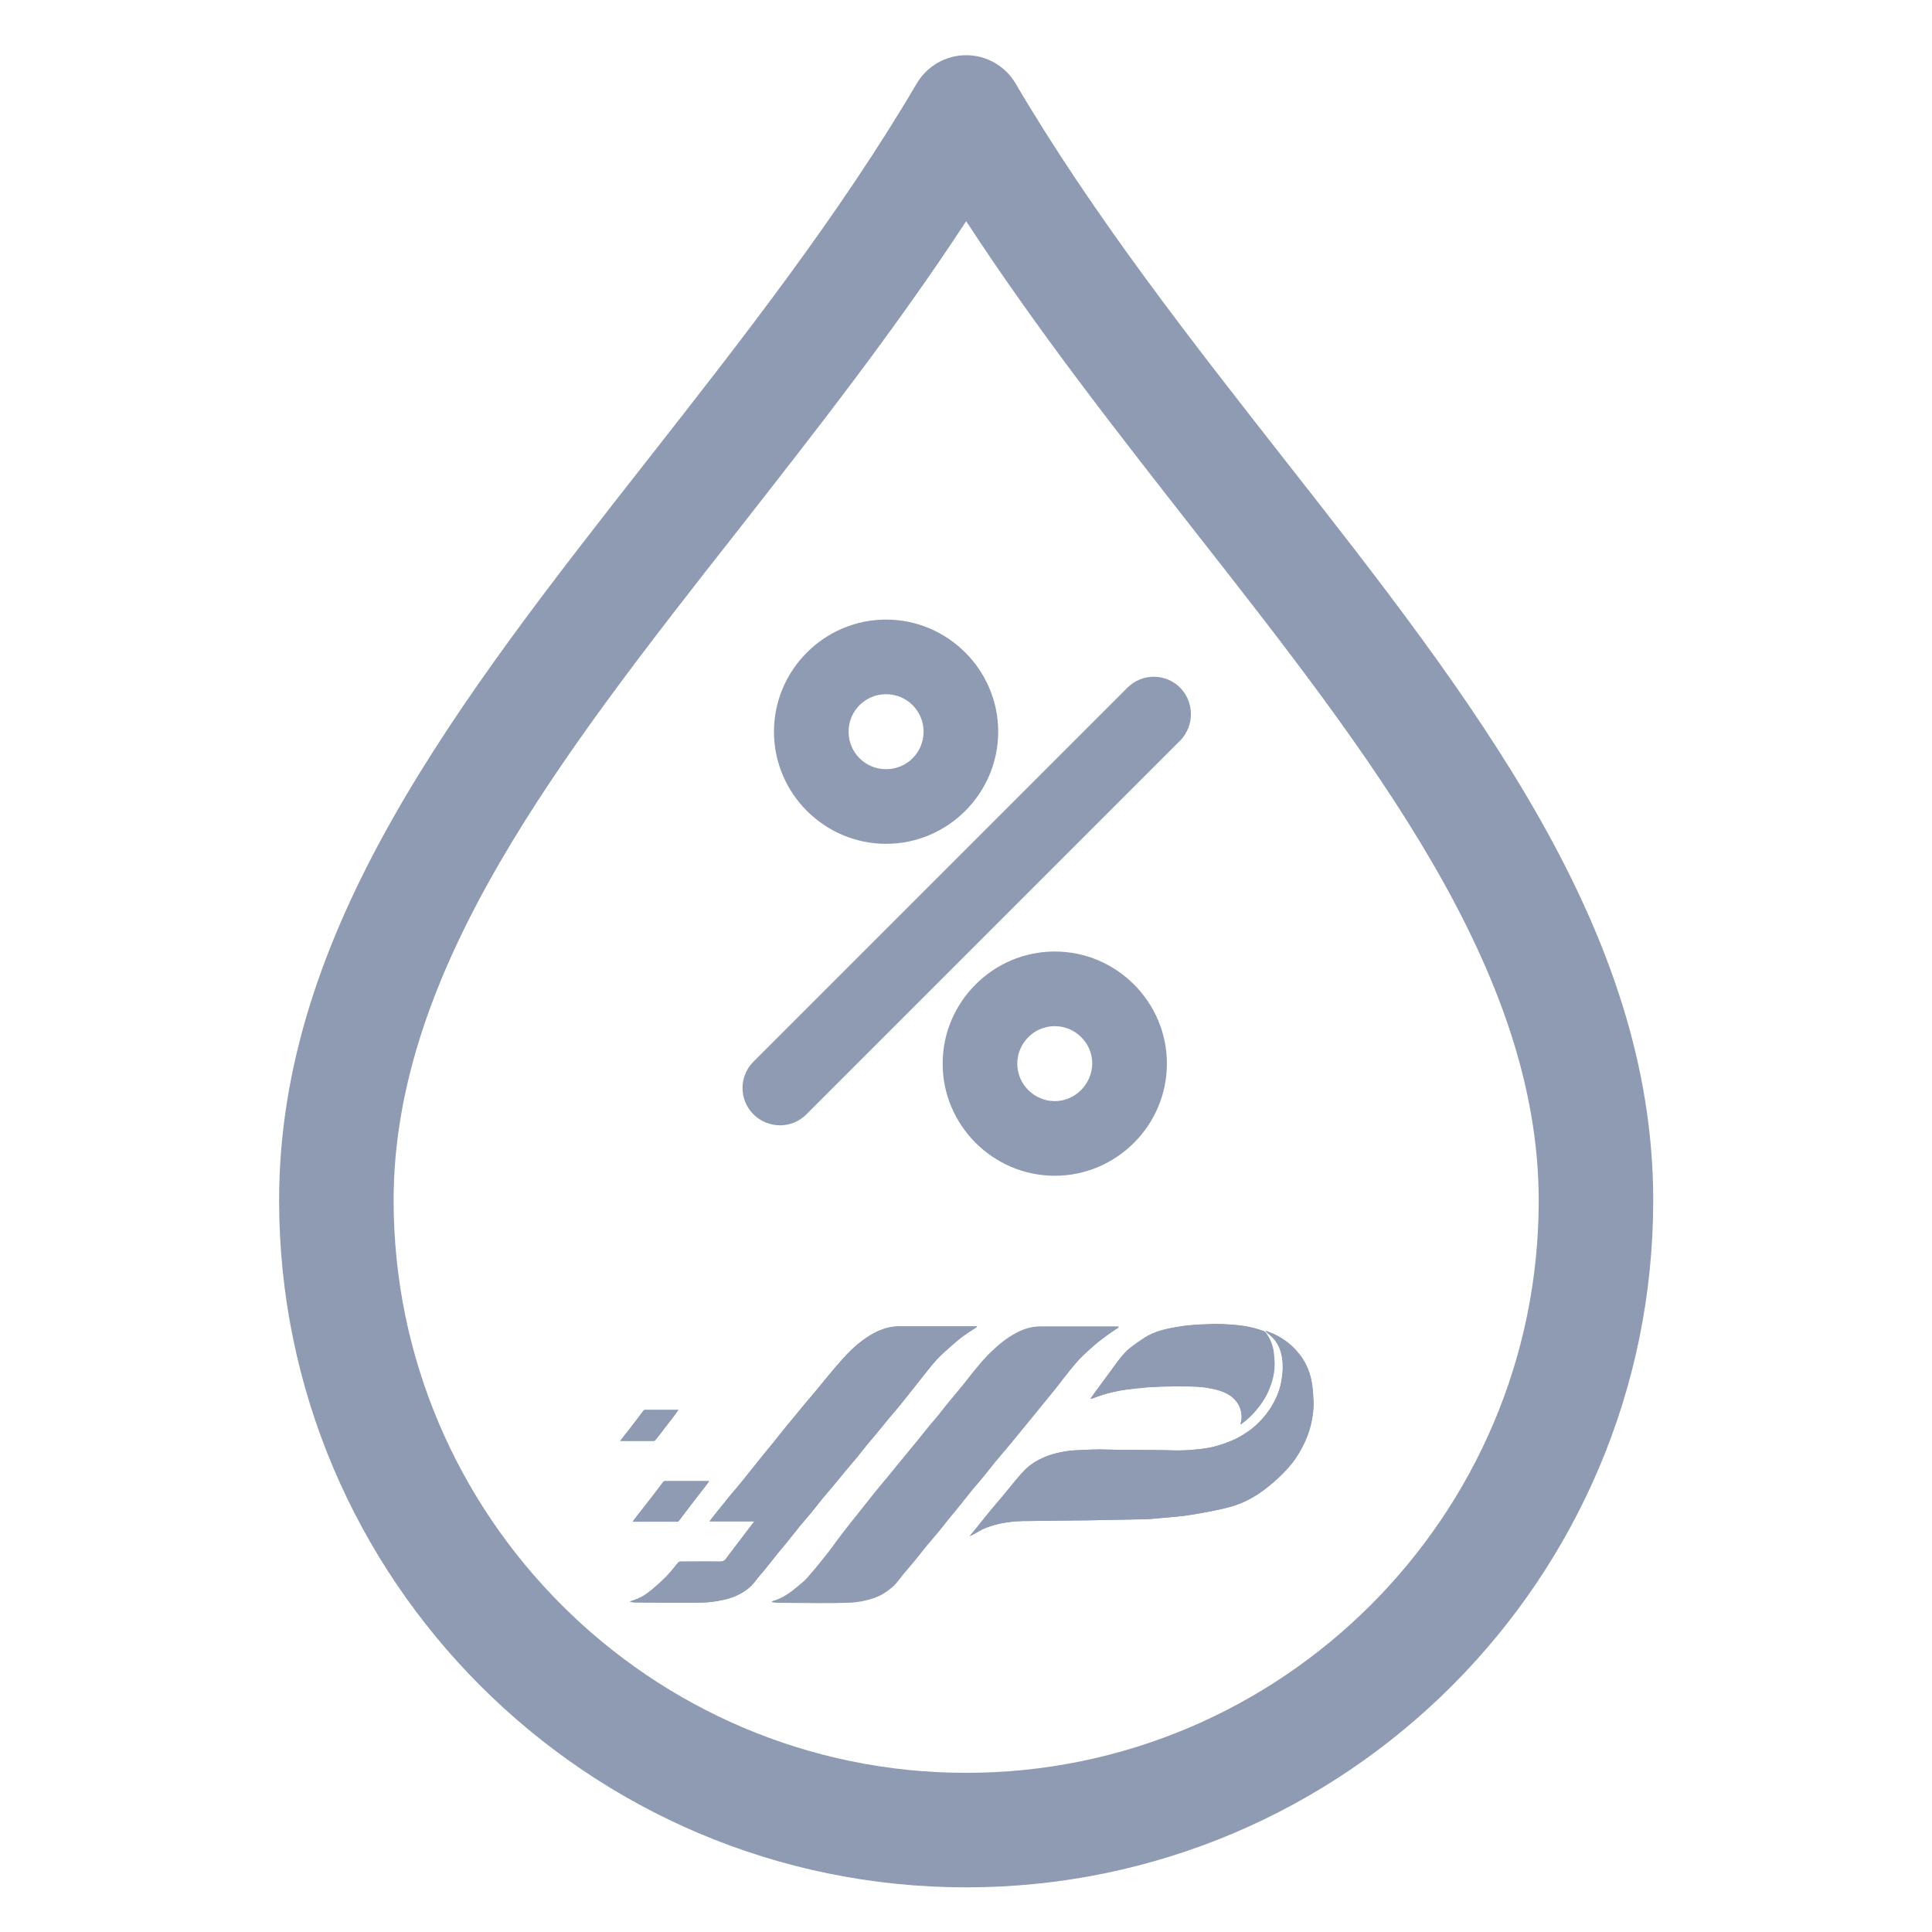 <?xml version="1.0" encoding="utf-8"?>
<!-- Generator: Adobe Illustrator 24.0.1, SVG Export Plug-In . SVG Version: 6.00 Build 0)  -->
<svg version="1.1" id="Layer_1" xmlns="http://www.w3.org/2000/svg" xmlns:xlink="http://www.w3.org/1999/xlink" x="0px" y="0px"
	 viewBox="0 0 56.69 56.69" style="enable-background:new 0 0 56.69 56.69;" xml:space="preserve">
<style type="text/css">
	.st0{fill:#8f9bb3;}
</style>
<g>
	<g>
		<path class="st0" d="M22.65,46.99c0,0.01,0,0.01,0,0.02c0.05,0.01,0.09,0.02,0.14,0.02c0.42,0,0.84,0.01,1.26,0.01
			c0.27,0,0.54,0,0.82-0.01c0.13,0,0.27-0.02,0.4-0.04c0.24-0.05,0.47-0.11,0.67-0.24c0.1-0.06,0.2-0.14,0.29-0.22
			c0.1-0.1,0.18-0.22,0.28-0.34c0.11-0.13,0.22-0.26,0.33-0.39c0.12-0.15,0.24-0.3,0.36-0.45c0.11-0.13,0.22-0.26,0.33-0.39
			c0.11-0.13,0.21-0.26,0.32-0.4c0.11-0.13,0.22-0.26,0.32-0.39c0.12-0.15,0.24-0.3,0.36-0.45c0.11-0.13,0.22-0.26,0.33-0.39
			c0.12-0.15,0.24-0.3,0.36-0.45c0.11-0.13,0.22-0.26,0.33-0.39c0.11-0.13,0.22-0.27,0.33-0.4c0.09-0.11,0.18-0.22,0.27-0.33
			c0.09-0.11,0.18-0.22,0.27-0.33c0.09-0.11,0.17-0.21,0.26-0.32c0.09-0.11,0.18-0.22,0.27-0.33c0.08-0.1,0.16-0.2,0.24-0.31
			c0.15-0.19,0.3-0.38,0.46-0.56c0.15-0.16,0.31-0.3,0.47-0.44c0.14-0.12,0.29-0.23,0.44-0.34c0.09-0.06,0.18-0.12,0.27-0.18
			c0,0,0-0.01,0-0.01c-0.02,0-0.04,0-0.06,0c-0.75,0-1.49,0-2.24,0c-0.21,0-0.4,0.05-0.58,0.13c-0.31,0.14-0.58,0.34-0.82,0.58
			c-0.11,0.1-0.21,0.21-0.31,0.32c-0.09,0.1-0.17,0.2-0.25,0.3c-0.09,0.11-0.17,0.22-0.26,0.33c-0.09,0.11-0.19,0.22-0.28,0.34
			c-0.12,0.15-0.24,0.3-0.36,0.44c-0.13,0.15-0.25,0.3-0.38,0.46c-0.12,0.15-0.25,0.31-0.37,0.46c-0.12,0.15-0.25,0.3-0.37,0.45
			c-0.11,0.13-0.21,0.26-0.32,0.39c-0.13,0.15-0.26,0.3-0.38,0.46c-0.15,0.19-0.3,0.37-0.45,0.56c-0.14,0.18-0.29,0.36-0.43,0.54
			c-0.15,0.2-0.31,0.4-0.46,0.6c-0.12,0.15-0.23,0.31-0.35,0.46c-0.15,0.19-0.3,0.37-0.46,0.55c-0.06,0.07-0.13,0.13-0.2,0.19
			c-0.08,0.07-0.17,0.15-0.26,0.21c-0.13,0.1-0.28,0.19-0.44,0.25C22.74,46.96,22.69,46.97,22.65,46.99z M18.49,46.99
			c0,0,0,0.01,0,0.01c0.05,0.01,0.1,0.02,0.15,0.02c0.41,0,0.82,0.01,1.23,0.01c0.28,0,0.56,0,0.83-0.01
			c0.18-0.01,0.36-0.04,0.54-0.08c0.21-0.04,0.41-0.12,0.59-0.24c0.12-0.08,0.23-0.17,0.32-0.29c0.1-0.14,0.22-0.26,0.32-0.39
			c0.12-0.15,0.24-0.3,0.36-0.45c0.09-0.11,0.19-0.22,0.28-0.34c0.12-0.15,0.24-0.3,0.36-0.45c0.11-0.13,0.22-0.26,0.33-0.39
			c0.12-0.15,0.24-0.3,0.36-0.45c0.11-0.13,0.22-0.26,0.33-0.39c0.11-0.13,0.21-0.26,0.32-0.39c0.11-0.13,0.22-0.26,0.33-0.39
			c0.11-0.13,0.22-0.27,0.32-0.4c0.09-0.11,0.18-0.21,0.27-0.32c0.1-0.13,0.2-0.25,0.31-0.38c0.11-0.13,0.22-0.26,0.33-0.39
			c0.12-0.15,0.24-0.3,0.36-0.45c0.09-0.11,0.17-0.22,0.26-0.33c0.16-0.2,0.32-0.41,0.49-0.6c0.15-0.16,0.31-0.3,0.47-0.44
			c0.2-0.18,0.42-0.34,0.65-0.48c0.02-0.01,0.05-0.03,0.07-0.05c0,0,0-0.01-0.01-0.01c-0.02,0-0.04,0-0.06,0c-0.74,0-1.49,0-2.23,0
			c-0.21,0-0.4,0.05-0.59,0.13c-0.31,0.14-0.57,0.34-0.81,0.57c-0.14,0.13-0.26,0.27-0.38,0.41c-0.11,0.13-0.22,0.26-0.33,0.39
			c-0.11,0.13-0.21,0.26-0.32,0.39c-0.11,0.13-0.22,0.26-0.33,0.39c-0.11,0.13-0.21,0.26-0.32,0.39c-0.09,0.11-0.19,0.22-0.28,0.34
			c-0.11,0.13-0.21,0.26-0.32,0.4c-0.11,0.13-0.22,0.26-0.32,0.39c-0.11,0.13-0.21,0.26-0.32,0.4c-0.08,0.1-0.16,0.19-0.23,0.29
			c-0.08,0.1-0.17,0.21-0.26,0.31c-0.09,0.11-0.19,0.22-0.28,0.34c-0.1,0.12-0.19,0.24-0.29,0.36c-0.05,0.07-0.11,0.14-0.17,0.22
			c0.44,0,0.87,0,1.31,0c0,0.01,0,0.02-0.01,0.02c-0.14,0.18-0.28,0.36-0.42,0.55c-0.14,0.18-0.27,0.36-0.4,0.53
			c-0.04,0.05-0.08,0.08-0.16,0.08c-0.39-0.01-0.78,0-1.17,0c-0.04,0-0.06,0.01-0.08,0.04c-0.11,0.13-0.22,0.27-0.34,0.4
			c-0.14,0.14-0.29,0.28-0.44,0.4c-0.14,0.11-0.28,0.21-0.45,0.27C18.6,46.95,18.55,46.97,18.49,46.99z M28.45,45.08
			c0.13-0.07,0.25-0.14,0.37-0.2c0.32-0.15,0.65-0.21,1-0.24c0.14-0.01,0.27-0.01,0.41-0.01c0.26,0,0.51-0.01,0.77-0.01
			c0.33,0,0.65-0.01,0.98-0.01c0.16,0,0.33-0.01,0.49-0.01c0.18,0,0.35-0.01,0.53-0.01c0.18,0,0.37-0.01,0.55-0.01
			c0.07,0,0.14,0,0.22-0.01c0.19-0.02,0.37-0.04,0.56-0.05c0.14-0.01,0.27-0.03,0.41-0.04c0.2-0.03,0.41-0.06,0.61-0.1
			c0.24-0.05,0.47-0.09,0.7-0.15c0.31-0.08,0.6-0.21,0.87-0.39c0.21-0.14,0.41-0.3,0.59-0.47c0.19-0.18,0.37-0.37,0.52-0.59
			c0.13-0.2,0.24-0.4,0.33-0.63c0.1-0.26,0.16-0.53,0.18-0.8c0.01-0.11,0.01-0.22,0-0.33c-0.01-0.16-0.02-0.32-0.05-0.48
			c-0.06-0.33-0.2-0.63-0.43-0.89c-0.2-0.23-0.44-0.4-0.71-0.52c-0.07-0.03-0.13-0.05-0.2-0.08c0,0.02,0.01,0.02,0.01,0.03
			c0.07,0.06,0.14,0.11,0.2,0.18c0.19,0.2,0.26,0.44,0.28,0.7c0.01,0.1,0.01,0.2,0,0.3c-0.01,0.13-0.03,0.26-0.06,0.39
			c-0.05,0.21-0.14,0.41-0.25,0.6c-0.16,0.26-0.36,0.49-0.6,0.68c-0.18,0.14-0.38,0.27-0.6,0.35c-0.15,0.06-0.31,0.12-0.47,0.16
			c-0.25,0.07-0.52,0.09-0.78,0.11c-0.12,0.01-0.25,0.01-0.37,0.01c-0.15,0-0.3-0.01-0.46-0.01c-0.43,0-0.87-0.01-1.3-0.01
			c-0.16,0-0.32-0.01-0.48-0.01c-0.19,0-0.39,0.01-0.58,0.02c-0.13,0.01-0.25,0.01-0.37,0.03c-0.21,0.03-0.43,0.08-0.63,0.16
			c-0.23,0.09-0.44,0.22-0.62,0.4c-0.12,0.12-0.23,0.26-0.34,0.39c-0.11,0.13-0.21,0.26-0.32,0.39c-0.11,0.13-0.22,0.26-0.33,0.39
			c-0.13,0.15-0.25,0.31-0.38,0.47C28.61,44.88,28.53,44.98,28.45,45.08z M36.4,41.8c0.17-0.12,0.32-0.26,0.45-0.41
			c0.16-0.19,0.3-0.39,0.39-0.62c0.09-0.21,0.15-0.44,0.16-0.67c0.01-0.13-0.01-0.26-0.02-0.39c-0.02-0.22-0.1-0.42-0.23-0.6
			c-0.02-0.03-0.05-0.05-0.08-0.06c-0.38-0.14-0.78-0.18-1.18-0.2c-0.22-0.01-0.43,0-0.65,0.01c-0.16,0.01-0.33,0.02-0.49,0.04
			c-0.15,0.02-0.31,0.05-0.46,0.08c-0.24,0.05-0.48,0.13-0.69,0.26c-0.15,0.1-0.3,0.2-0.44,0.31c-0.22,0.18-0.37,0.41-0.54,0.64
			c-0.17,0.23-0.33,0.45-0.5,0.68c-0.04,0.06-0.08,0.11-0.12,0.17c0.07-0.01,0.13-0.04,0.19-0.06c0.3-0.11,0.6-0.18,0.92-0.22
			c0.19-0.02,0.38-0.05,0.57-0.06c0.14-0.01,0.28-0.02,0.43-0.02c0.12-0.01,0.25-0.01,0.37-0.01c0.25,0,0.5,0.01,0.75,0.02
			c0.15,0.01,0.29,0.03,0.43,0.07c0.25,0.06,0.47,0.15,0.63,0.36c0.11,0.14,0.14,0.3,0.15,0.47C36.43,41.66,36.41,41.73,36.4,41.8z
			 M18.57,44.64c0.01,0,0.01,0.01,0.02,0.01c0.43,0,0.86,0,1.29,0c0.01,0,0.03-0.01,0.04-0.02c0.04-0.05,0.08-0.1,0.12-0.16
			c0.12-0.16,0.24-0.31,0.36-0.47c0.1-0.13,0.21-0.27,0.31-0.4c0.03-0.04,0.07-0.09,0.1-0.14c-0.44,0-0.87,0-1.3,0
			c-0.01,0-0.03,0.01-0.04,0.02c-0.11,0.14-0.22,0.28-0.32,0.42c-0.1,0.13-0.21,0.27-0.31,0.4C18.75,44.41,18.66,44.52,18.57,44.64z
			 M18.2,42.28c0.34,0,0.66,0,0.99,0c0.01,0,0.03-0.01,0.04-0.02c0.05-0.06,0.1-0.13,0.15-0.19c0.14-0.19,0.29-0.37,0.43-0.56
			c0.03-0.04,0.06-0.08,0.1-0.14c-0.34,0-0.66,0-0.98,0c-0.02,0-0.04,0.01-0.05,0.03c-0.04,0.05-0.08,0.1-0.12,0.16
			c-0.1,0.14-0.21,0.27-0.31,0.41C18.36,42.07,18.29,42.17,18.2,42.28z"/>
		<path class="st0" d="M22.65,46.99c0.05-0.02,0.1-0.03,0.14-0.05c0.16-0.06,0.3-0.15,0.44-0.25c0.09-0.07,0.17-0.14,0.26-0.21
			c0.07-0.06,0.14-0.12,0.2-0.19c0.16-0.18,0.31-0.36,0.46-0.55c0.12-0.15,0.24-0.3,0.35-0.46c0.15-0.2,0.3-0.4,0.46-0.6
			c0.14-0.18,0.29-0.36,0.43-0.54c0.15-0.19,0.3-0.38,0.45-0.56c0.13-0.15,0.25-0.3,0.38-0.46c0.11-0.13,0.21-0.26,0.32-0.39
			c0.12-0.15,0.25-0.3,0.37-0.45c0.12-0.15,0.25-0.31,0.37-0.46c0.13-0.15,0.26-0.3,0.38-0.46c0.12-0.15,0.24-0.3,0.36-0.44
			c0.09-0.11,0.19-0.23,0.28-0.34c0.09-0.11,0.17-0.22,0.26-0.33c0.08-0.1,0.17-0.2,0.25-0.3c0.1-0.11,0.2-0.22,0.31-0.32
			c0.24-0.23,0.51-0.44,0.82-0.58c0.18-0.08,0.38-0.13,0.58-0.13c0.75,0,1.49,0,2.24,0c0.02,0,0.04,0,0.06,0c0,0,0,0.01,0,0.01
			c-0.09,0.06-0.18,0.11-0.27,0.18c-0.15,0.11-0.3,0.22-0.44,0.34c-0.16,0.14-0.33,0.28-0.47,0.44c-0.16,0.18-0.31,0.37-0.46,0.56
			c-0.08,0.1-0.16,0.2-0.24,0.31c-0.09,0.11-0.18,0.22-0.27,0.33c-0.09,0.11-0.17,0.21-0.26,0.32c-0.09,0.11-0.18,0.22-0.27,0.33
			c-0.09,0.11-0.18,0.22-0.27,0.33c-0.11,0.13-0.22,0.27-0.33,0.4c-0.11,0.13-0.22,0.26-0.33,0.39c-0.12,0.15-0.24,0.3-0.36,0.45
			c-0.11,0.13-0.22,0.26-0.33,0.39c-0.12,0.15-0.24,0.3-0.36,0.45c-0.11,0.13-0.22,0.26-0.32,0.39c-0.11,0.13-0.21,0.26-0.32,0.4
			c-0.11,0.13-0.22,0.26-0.33,0.39c-0.12,0.15-0.24,0.3-0.36,0.45c-0.11,0.13-0.22,0.26-0.33,0.39c-0.09,0.11-0.17,0.23-0.28,0.34
			c-0.08,0.09-0.18,0.16-0.29,0.22c-0.21,0.12-0.44,0.19-0.67,0.24c-0.13,0.03-0.27,0.04-0.4,0.04c-0.27,0.01-0.54,0.01-0.82,0.01
			c-0.42,0-0.84-0.01-1.26-0.01c-0.05,0-0.09-0.01-0.14-0.02C22.65,47,22.65,46.99,22.65,46.99z"/>
		<path class="st0" d="M18.49,46.99c0.06-0.02,0.11-0.04,0.17-0.06c0.17-0.06,0.31-0.16,0.45-0.27c0.15-0.13,0.3-0.26,0.44-0.4
			c0.12-0.12,0.23-0.26,0.34-0.4c0.02-0.03,0.05-0.04,0.08-0.04c0.39,0,0.78,0,1.17,0c0.07,0,0.12-0.03,0.16-0.08
			c0.13-0.18,0.27-0.36,0.4-0.53c0.14-0.18,0.28-0.36,0.42-0.55c0,0,0-0.01,0.01-0.02c-0.43,0-0.86,0-1.31,0
			c0.06-0.08,0.11-0.15,0.17-0.22c0.1-0.12,0.19-0.24,0.29-0.36c0.09-0.11,0.19-0.23,0.28-0.34c0.09-0.1,0.17-0.21,0.26-0.31
			c0.08-0.1,0.16-0.19,0.23-0.29c0.11-0.13,0.21-0.26,0.32-0.4c0.11-0.13,0.22-0.26,0.32-0.39c0.11-0.13,0.21-0.26,0.32-0.4
			c0.09-0.11,0.19-0.22,0.28-0.34c0.11-0.13,0.21-0.26,0.32-0.39c0.11-0.13,0.22-0.26,0.33-0.39c0.11-0.13,0.21-0.26,0.32-0.39
			c0.11-0.13,0.21-0.26,0.33-0.39c0.12-0.14,0.25-0.28,0.38-0.41c0.24-0.23,0.51-0.43,0.81-0.57c0.19-0.08,0.38-0.13,0.59-0.13
			c0.74,0,1.49,0,2.23,0c0.02,0,0.04,0,0.06,0c0,0,0,0.01,0.01,0.01c-0.02,0.02-0.05,0.03-0.07,0.05c-0.23,0.14-0.45,0.3-0.65,0.48
			c-0.16,0.14-0.33,0.29-0.47,0.44c-0.17,0.19-0.33,0.4-0.49,0.6c-0.09,0.11-0.17,0.22-0.26,0.33c-0.12,0.15-0.24,0.3-0.36,0.45
			c-0.11,0.13-0.22,0.26-0.33,0.39c-0.1,0.13-0.2,0.25-0.31,0.38c-0.09,0.11-0.18,0.21-0.27,0.32c-0.11,0.13-0.22,0.27-0.32,0.4
			c-0.11,0.13-0.22,0.26-0.33,0.39c-0.11,0.13-0.21,0.26-0.32,0.39c-0.11,0.13-0.22,0.26-0.33,0.39c-0.12,0.15-0.24,0.3-0.36,0.45
			c-0.11,0.13-0.22,0.26-0.33,0.39c-0.12,0.15-0.24,0.3-0.36,0.45c-0.09,0.11-0.19,0.22-0.28,0.34c-0.12,0.15-0.24,0.3-0.36,0.45
			c-0.11,0.13-0.22,0.26-0.32,0.39c-0.09,0.12-0.19,0.21-0.32,0.29c-0.18,0.11-0.38,0.19-0.59,0.24c-0.18,0.04-0.36,0.07-0.54,0.08
			c-0.28,0.01-0.55,0.01-0.83,0.01c-0.41,0-0.82-0.01-1.23-0.01c-0.05,0-0.1-0.01-0.15-0.02C18.49,47,18.49,47,18.49,46.99z"/>
		<path class="st0" d="M28.45,45.08c0.08-0.1,0.16-0.2,0.24-0.3c0.13-0.16,0.25-0.31,0.38-0.47c0.11-0.13,0.22-0.26,0.33-0.39
			c0.11-0.13,0.21-0.26,0.32-0.39c0.11-0.13,0.22-0.27,0.34-0.39c0.17-0.18,0.39-0.3,0.62-0.4c0.2-0.08,0.41-0.13,0.63-0.16
			c0.12-0.02,0.25-0.03,0.37-0.03c0.19-0.01,0.39-0.02,0.58-0.02c0.16,0,0.32,0.01,0.48,0.01c0.43,0,0.87,0.01,1.3,0.01
			c0.15,0,0.3,0.01,0.46,0.01c0.12,0,0.25,0,0.37-0.01c0.26-0.02,0.52-0.04,0.78-0.11c0.16-0.04,0.32-0.1,0.47-0.16
			c0.22-0.09,0.41-0.21,0.6-0.35c0.24-0.19,0.44-0.42,0.6-0.68c0.11-0.19,0.2-0.39,0.25-0.6c0.03-0.13,0.05-0.26,0.06-0.39
			c0.01-0.1,0.01-0.2,0-0.3c-0.02-0.26-0.1-0.51-0.28-0.7c-0.06-0.06-0.13-0.12-0.2-0.18c-0.01,0-0.01-0.01-0.01-0.03
			c0.07,0.03,0.13,0.05,0.2,0.08c0.28,0.12,0.52,0.3,0.71,0.52c0.23,0.25,0.37,0.56,0.43,0.89c0.03,0.16,0.04,0.32,0.05,0.48
			c0.01,0.11,0.01,0.22,0,0.33c-0.02,0.27-0.08,0.54-0.18,0.8c-0.09,0.22-0.2,0.43-0.33,0.63c-0.15,0.22-0.33,0.41-0.52,0.59
			c-0.19,0.17-0.38,0.33-0.59,0.47c-0.27,0.17-0.56,0.31-0.87,0.39c-0.23,0.06-0.47,0.11-0.7,0.15c-0.2,0.04-0.4,0.07-0.61,0.1
			c-0.14,0.02-0.27,0.03-0.41,0.04c-0.19,0.02-0.37,0.04-0.56,0.05c-0.07,0.01-0.14,0.01-0.22,0.01c-0.18,0-0.37,0.01-0.55,0.01
			c-0.18,0-0.35,0.01-0.53,0.01c-0.16,0-0.33,0.01-0.49,0.01c-0.33,0-0.65,0.01-0.98,0.01c-0.26,0-0.51,0.01-0.77,0.01
			c-0.14,0-0.28,0-0.41,0.01c-0.34,0.03-0.68,0.09-1,0.24C28.7,44.95,28.58,45.02,28.45,45.08z"/>
		<path class="st0" d="M36.4,41.8c0.01-0.07,0.03-0.14,0.03-0.2c0-0.17-0.04-0.33-0.15-0.47c-0.16-0.21-0.39-0.3-0.63-0.36
			c-0.14-0.03-0.29-0.06-0.43-0.07c-0.25-0.02-0.5-0.02-0.75-0.02c-0.12,0-0.25,0.01-0.37,0.01c-0.14,0.01-0.28,0.01-0.43,0.02
			c-0.19,0.02-0.38,0.04-0.57,0.06c-0.31,0.04-0.62,0.11-0.92,0.22c-0.06,0.02-0.12,0.05-0.19,0.06c0.04-0.06,0.08-0.11,0.12-0.17
			c0.17-0.23,0.33-0.45,0.5-0.68c0.17-0.23,0.32-0.46,0.54-0.64c0.14-0.11,0.29-0.21,0.44-0.31c0.21-0.13,0.45-0.21,0.69-0.26
			c0.15-0.03,0.31-0.06,0.46-0.08c0.16-0.02,0.33-0.04,0.49-0.04c0.22-0.01,0.43-0.02,0.65-0.01c0.4,0.01,0.8,0.05,1.18,0.2
			c0.03,0.01,0.07,0.03,0.08,0.06c0.13,0.18,0.21,0.38,0.23,0.6c0.01,0.13,0.03,0.26,0.02,0.39c-0.01,0.23-0.07,0.45-0.16,0.67
			c-0.1,0.23-0.23,0.43-0.39,0.62C36.72,41.55,36.57,41.68,36.4,41.8z"/>
		<path class="st0" d="M18.57,44.64c0.09-0.12,0.17-0.23,0.26-0.34c0.1-0.13,0.21-0.27,0.31-0.4c0.11-0.14,0.22-0.28,0.32-0.42
			c0.01-0.01,0.03-0.02,0.04-0.02c0.43,0,0.86,0,1.3,0c-0.04,0.05-0.07,0.1-0.1,0.14c-0.1,0.13-0.21,0.27-0.31,0.4
			c-0.12,0.16-0.24,0.31-0.36,0.47c-0.04,0.05-0.08,0.11-0.12,0.16c-0.01,0.01-0.03,0.02-0.04,0.02c-0.43,0-0.86,0-1.29,0
			C18.59,44.64,18.59,44.64,18.57,44.64z"/>
		<path class="st0" d="M18.2,42.28c0.08-0.11,0.16-0.21,0.24-0.31c0.1-0.14,0.21-0.27,0.31-0.41c0.04-0.05,0.08-0.11,0.12-0.16
			c0.01-0.01,0.03-0.03,0.05-0.03c0.32,0,0.65,0,0.98,0c-0.04,0.05-0.06,0.09-0.1,0.14c-0.14,0.19-0.29,0.37-0.43,0.56
			c-0.05,0.07-0.1,0.13-0.15,0.19c-0.01,0.01-0.02,0.02-0.04,0.02C18.87,42.28,18.54,42.28,18.2,42.28z"/>
	</g>
</g>
<g>
	<g>
		<g>
			<g>
				<path class="st0" d="M37.68,13.47c-2.75-3.51-5.59-7.13-7.88-11.02c-0.3-0.51-0.85-0.83-1.45-0.83S27.2,1.94,26.9,2.45
					c-2.29,3.89-5.13,7.51-7.88,11.02c-5.57,7.1-10.83,13.81-10.83,21.75c0,11.12,9.04,20.16,20.16,20.16s20.16-9.04,20.16-20.16
					C48.51,27.28,43.25,20.57,37.68,13.47z M28.35,52.02c-9.26,0-16.8-7.54-16.8-16.8c0-6.78,4.91-13.05,10.12-19.68
					c2.27-2.9,4.6-5.87,6.68-9.05c2.08,3.19,4.41,6.16,6.68,9.06c5.2,6.63,10.12,12.9,10.12,19.68
					C45.15,44.48,37.61,52.02,28.35,52.02z"/>
			</g>
		</g>
	</g>
</g>
<g>
	<g>
		<g>
			<path class="st0" d="M26,18.18c-1.81,0-3.29,1.48-3.29,3.29s1.48,3.29,3.29,3.29c1.81,0,3.29-1.48,3.29-3.29
				S27.81,18.18,26,18.18z M26,22.57c-0.61,0-1.1-0.49-1.1-1.1c0-0.61,0.49-1.1,1.1-1.1s1.1,0.49,1.1,1.1
				C27.1,22.08,26.61,22.57,26,22.57z"/>
		</g>
	</g>
	<g>
		<g>
			<path class="st0" d="M30.95,27.92c-1.81,0-3.29,1.48-3.29,3.29s1.48,3.29,3.29,3.29s3.29-1.48,3.29-3.29S32.76,27.92,30.95,27.92
				z M30.95,32.31c-0.6,0-1.1-0.49-1.1-1.1c0-0.6,0.49-1.1,1.1-1.1c0.6,0,1.1,0.49,1.1,1.1C32.04,31.81,31.55,32.31,30.95,32.31z"/>
		</g>
	</g>
	<g>
		<g>
			<path class="st0" d="M34.63,20.18c-0.43-0.43-1.12-0.43-1.55,0L22.11,31.15c-0.43,0.43-0.43,1.12,0,1.55
				c0.21,0.21,0.5,0.32,0.78,0.32s0.56-0.11,0.77-0.32l10.97-10.97C35.05,21.3,35.05,20.61,34.63,20.18z"/>
		</g>
	</g>
</g>
</svg>
